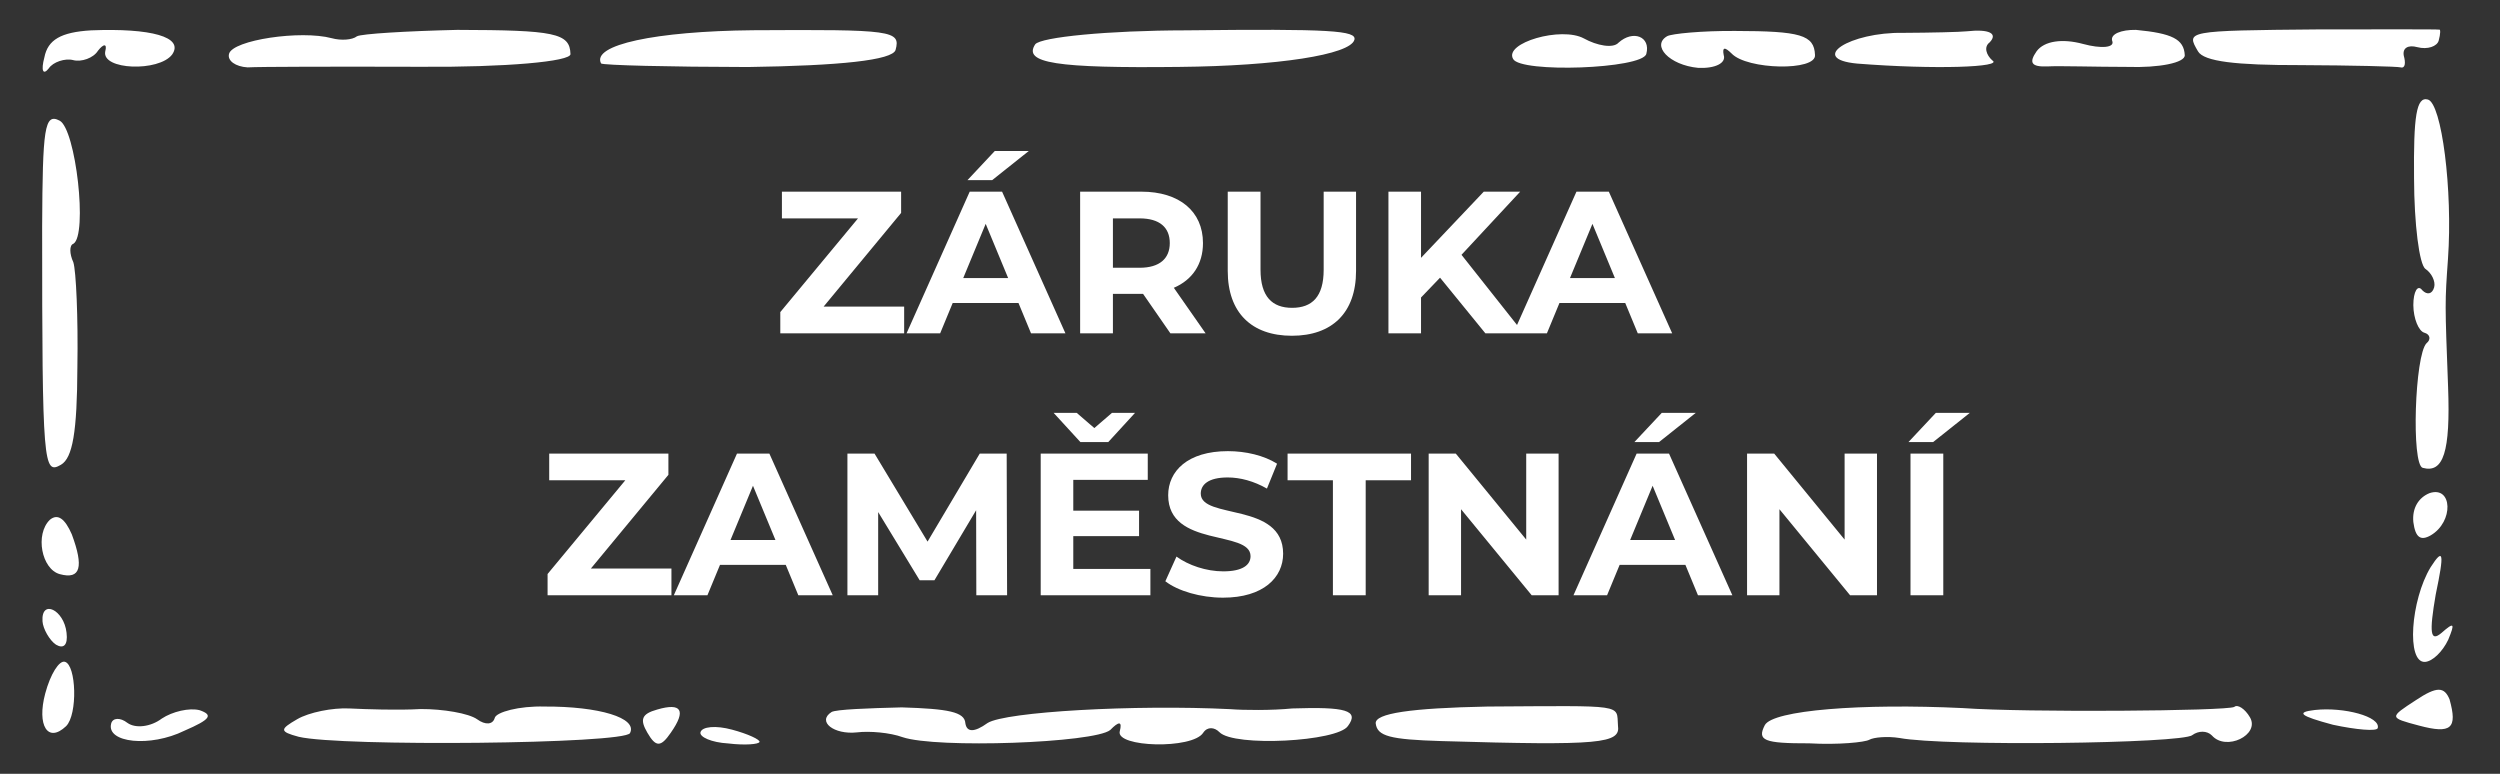<svg width="210" height="65" viewBox="0 0 210 65" fill="none" xmlns="http://www.w3.org/2000/svg">
<rect x="0" y="0" width="210" height="65" fill="#333333" stroke="none"/>
<path d="M194.75 2.47C183.54 2.57 183.64 2.6 184.63 4.31C185.12 5.17 187.84 5.48 193.22 5.47C197.56 5.49 201.37 5.58 201.66 5.66C202.05 5.76 202.08 5.25 201.92 4.69C201.79 4.03 202.28 3.75 203.05 3.96C203.92 4.19 204.72 3.89 204.85 3.41C205.01 2.83 205.01 2.42 204.89 2.49C204.69 2.45 200.13 2.47 194.75 2.47ZM179.42 2.51C178.18 2.49 177.26 2.86 177.42 3.42C177.68 4.01 176.51 4.11 174.97 3.69C173.23 3.22 171.72 3.44 171.08 4.3C170.41 5.26 170.62 5.63 171.98 5.58C172.93 5.52 176.01 5.62 178.7 5.62C181.37 5.71 183.56 5.27 183.52 4.63C183.45 3.28 182.44 2.8 179.42 2.51V2.51ZM202.78 14.98C202.79 18.81 203.22 22.24 203.74 22.59C204.26 22.94 204.6 23.65 204.47 24.13C204.31 24.71 203.88 24.8 203.47 24.38C203.09 23.86 202.72 24.49 202.72 25.63C202.73 26.77 203.17 27.82 203.65 27.95C204.13 28.08 204.22 28.52 203.83 28.83C202.84 29.81 202.54 39.04 203.51 39.3C205.25 39.77 205.84 37.96 205.64 32.52C205.37 25.41 205.37 25.41 205.63 21.75C206.04 15.96 205.1 8.67 203.94 8.36C202.97 8.09 202.73 9.79 202.78 14.98V14.98ZM165.2 2.63C164.67 2.69 162.17 2.75 159.89 2.76C155.36 2.68 151.85 4.95 155.99 5.34C162.58 5.86 168.33 5.64 167.35 5.07C166.85 4.62 166.62 3.94 167.13 3.56C167.84 2.82 167.12 2.42 165.2 2.63ZM145.75 2.6C142.96 2.58 140.41 2.83 140.04 3.04C138.69 3.82 140.22 5.47 142.64 5.7C144.07 5.77 145.02 5.3 144.79 4.62C144.66 3.96 144.87 3.92 145.45 4.49C146.74 5.87 152.6 5.99 152.46 4.61C152.39 2.93 151.23 2.61 145.75 2.6V2.6ZM135.95 3.59C135.5 4.09 134.13 3.83 133.05 3.23C131.15 2.2 126.32 3.6 127.1 4.95C127.71 6.15 137.95 5.79 138.29 4.53C138.68 3.08 137.18 2.48 135.95 3.59ZM99.59 2.55C93.06 2.56 87.43 3.12 86.96 3.72C85.91 5.3 88.7 5.74 99.08 5.62C107.28 5.54 113.43 4.6 113.77 3.34C113.97 2.57 111.84 2.41 99.59 2.55V2.55ZM63.25 2.54C55.05 2.62 49.67 3.77 50.49 5.33C50.66 5.48 56.21 5.62 62.83 5.63C70.52 5.52 74.99 5.06 75.23 4.19C75.67 2.56 74.97 2.47 63.25 2.54ZM204.09 41.42C203.16 41.79 202.61 42.68 202.72 43.85C202.89 45.14 203.32 45.46 204.18 44.97C206.13 43.83 206.01 40.79 204.09 41.42V41.42ZM38.41 2.51C34.14 2.61 30.35 2.84 29.98 3.05C29.59 3.36 28.64 3.42 27.87 3.21C25.26 2.51 19.55 3.36 19.24 4.52C19.08 5.1 19.78 5.6 20.8 5.66C21.75 5.6 28.27 5.59 35.31 5.61C42.44 5.66 47.96 5.17 47.92 4.54C47.87 2.77 46.58 2.53 38.41 2.51V2.51ZM204.17 47.65C202.5 50.41 202.12 55.69 203.7 55.6C204.33 55.56 205.17 54.75 205.65 53.74C206.23 52.34 206.16 52.22 205.08 53.17C204.15 53.95 204.04 53.2 204.6 49.94C205.34 46.41 205.25 45.97 204.17 47.65V47.65ZM7.65 2.55C5.12 2.7 4.02 3.34 3.73 4.81C3.42 5.97 3.63 6.34 4.1 5.74C4.45 5.21 5.47 4.87 6.15 5.05C6.83 5.23 7.85 4.88 8.23 4.26C8.7 3.66 9.02 3.64 8.84 4.32C8.52 5.89 13.35 6.05 14.46 4.58C15.48 3.1 12.68 2.35 7.65 2.55V2.55ZM202.94 58.81C200.68 60.28 200.68 60.28 203.2 60.95C205.9 61.67 206.45 61.2 205.76 58.74C205.32 57.69 204.71 57.63 202.94 58.81V58.81ZM194.44 59.64C192.84 59.83 193.17 60.13 195.97 60.88C197.93 61.3 199.65 61.45 199.73 61.16C199.99 60.2 196.89 59.37 194.44 59.64V59.64ZM3.54 19.05C3.54 39.13 3.65 39.89 5.12 39.04C6.1 38.47 6.48 36.3 6.5 30.82C6.57 26.7 6.39 22.72 6.16 22.03C5.83 21.32 5.82 20.59 6.16 20.48C7.38 19.77 6.37 10.81 5 10.13C3.73 9.47 3.58 10.78 3.54 19.05V19.05ZM187.68 59.38C187.07 59.73 170.16 59.86 164.88 59.48C156.4 59.07 148.89 59.65 148.24 60.92C147.59 62.19 148.14 62.45 151.97 62.44C154.42 62.58 156.65 62.35 157.02 62.14C157.39 61.93 158.55 61.83 159.55 61.99C163.39 62.71 183.34 62.46 184.15 61.75C184.67 61.37 185.39 61.36 185.8 61.78C186.99 63.13 189.85 61.73 189 60.26C188.57 59.52 187.95 59.14 187.68 59.38V59.38ZM124.95 59.35C118.5 59.48 115.48 59.92 115.56 60.77C115.69 61.84 116.75 62.12 121.07 62.25C134.53 62.65 136.13 62.45 135.91 60.95C135.77 59.14 136.67 59.28 124.95 59.35ZM108.55 59.51C106.85 59.68 104.47 59.66 103.36 59.57C95.29 59.17 84.46 59.79 82.96 60.73C81.81 61.56 81.2 61.5 81.09 60.75C81.03 59.8 79.65 59.54 75.75 59.42C72.93 59.49 70.22 59.59 69.85 59.81C68.6 60.61 70.06 61.73 71.98 61.52C73.05 61.39 74.77 61.54 75.81 61.92C78.66 62.89 91.93 62.41 93.26 61.32C93.98 60.58 94.29 60.56 94.06 61.43C93.7 62.78 100.17 62.96 101.07 61.55C101.42 61.02 102.02 61.08 102.43 61.5C103.65 62.76 112.36 62.3 113.23 60.98C114.2 59.67 113.04 59.36 108.55 59.51V59.51ZM4.19 43.66C2.93 44.88 3.49 47.82 5.03 48.23C6.77 48.7 7.05 47.63 6.03 44.88C5.46 43.58 4.86 43.11 4.19 43.66ZM55.21 59.6C53.87 59.97 53.74 60.45 54.38 61.55C55.09 62.77 55.5 62.78 56.34 61.56C57.68 59.65 57.23 59.01 55.21 59.6V59.6ZM58.84 61.51C58.74 61.9 59.75 62.37 61.18 62.45C62.58 62.62 63.75 62.52 63.8 62.32C63.85 62.13 62.84 61.65 61.49 61.29C60.13 60.92 58.97 61.03 58.84 61.51V61.51ZM45.75 59.35C43.59 59.29 41.69 59.82 41.56 60.3C41.4 60.88 40.77 60.92 40.08 60.42C39.38 59.92 37.21 59.55 35.34 59.56C33.45 59.67 30.78 59.58 29.35 59.51C27.92 59.44 25.95 59.84 24.97 60.41C23.5 61.26 23.45 61.45 25.09 61.89C28.59 62.73 52.47 62.5 52.92 61.58C53.57 60.3 50.31 59.33 45.75 59.35V59.35ZM3.57 52.19C3.61 52.82 4.17 53.8 4.7 54.15C5.32 54.52 5.72 54.22 5.59 53.15C5.38 51.22 3.45 50.29 3.57 52.19ZM3.8 58.25C3.08 60.95 4.02 62.45 5.55 61C6.54 60.02 6.41 55.85 5.45 55.59C4.97 55.46 4.24 56.61 3.8 58.25ZM13.59 60.36C12.68 61.05 11.39 61.22 10.7 60.72C10.1 60.25 9.47 60.29 9.34 60.77C8.9 62.41 12.63 62.79 15.49 61.38C17.71 60.42 17.91 60.06 16.78 59.66C15.91 59.43 14.48 59.77 13.59 60.36V60.36Z" fill="white"/>
<path d="M69.183 25.756L75.694 17.885V16.1H65.681V18.344H72.073L65.545 26.215V28H75.949V25.756H69.183ZM86.419 12.683H83.563L81.268 15.131H83.342L86.419 12.683ZM86.606 28H89.496L84.175 16.1H81.455L76.151 28H78.973L80.027 25.45H85.552L86.606 28ZM80.911 23.359L82.798 18.803L84.685 23.359H80.911ZM101.271 28L98.602 24.175C100.149 23.512 101.05 22.203 101.05 20.418C101.05 17.749 99.061 16.1 95.882 16.1H90.731V28H93.485V24.685H95.882H96.018L98.313 28H101.271ZM98.262 20.418C98.262 21.71 97.412 22.492 95.729 22.492H93.485V18.344H95.729C97.412 18.344 98.262 19.109 98.262 20.418ZM108.519 28.204C111.902 28.204 113.908 26.266 113.908 22.764V16.1H111.188V22.662C111.188 24.923 110.219 25.858 108.536 25.858C106.87 25.858 105.884 24.923 105.884 22.662V16.1H103.13V22.764C103.13 26.266 105.136 28.204 108.519 28.204ZM124.772 28H127.985L122.766 21.404L127.696 16.1H124.636L119.366 21.659V16.1H116.629V28H119.366V24.991L120.964 23.325L124.772 28ZM137.573 28H140.463L135.142 16.1H132.422L127.118 28H129.94L130.994 25.45H136.519L137.573 28ZM131.878 23.359L133.765 18.803L135.652 23.359H131.878ZM49.635 47.756L56.146 39.885V38.1H46.133V40.344H52.525L45.997 48.215V50H56.401V47.756H49.635ZM67.058 50H69.948L64.627 38.1H61.907L56.603 50H59.425L60.479 47.45H66.004L67.058 50ZM61.363 45.359L63.25 40.803L65.137 45.359H61.363ZM84.596 50L84.561 38.1H82.3L77.915 45.495L73.46 38.1H71.183V50H73.766V43.013L77.251 48.742H78.493L81.995 42.86L82.011 50H84.596ZM93.097 37.131L95.341 34.683H93.403L91.924 35.958L90.445 34.683H88.507L90.751 37.131H93.097ZM90.156 47.79V45.036H95.681V42.894H90.156V40.31H96.412V38.1H87.419V50H96.633V47.79H90.156ZM102.734 50.204C106.134 50.204 107.783 48.504 107.783 46.515C107.783 42.146 100.864 43.659 100.864 41.466C100.864 40.718 101.493 40.106 103.125 40.106C104.179 40.106 105.318 40.412 106.423 41.041L107.273 38.95C106.168 38.253 104.638 37.896 103.142 37.896C99.759 37.896 98.127 39.579 98.127 41.602C98.127 46.022 105.046 44.492 105.046 46.719C105.046 47.45 104.383 47.994 102.751 47.994C101.323 47.994 99.827 47.484 98.824 46.753L97.889 48.827C98.943 49.643 100.847 50.204 102.734 50.204ZM111.964 50H114.718V40.344H118.526V38.1H108.156V40.344H111.964V50ZM128.202 38.1V45.325L122.286 38.1H120.008V50H122.728V42.775L128.661 50H130.922V38.1H128.202ZM142.441 34.683H139.585L137.29 37.131H139.364L142.441 34.683ZM142.628 50H145.518L140.197 38.1H137.477L132.173 50H134.995L136.049 47.45H141.574L142.628 50ZM136.933 45.359L138.82 40.803L140.707 45.359H136.933ZM154.947 38.1V45.325L149.031 38.1H146.753V50H149.473V42.775L155.406 50H157.667V38.1H154.947ZM160.312 37.131H162.386L165.463 34.683H162.607L160.312 37.131ZM160.482 50H163.236V38.1H160.482V50Z" fill="white"/>
</svg>
